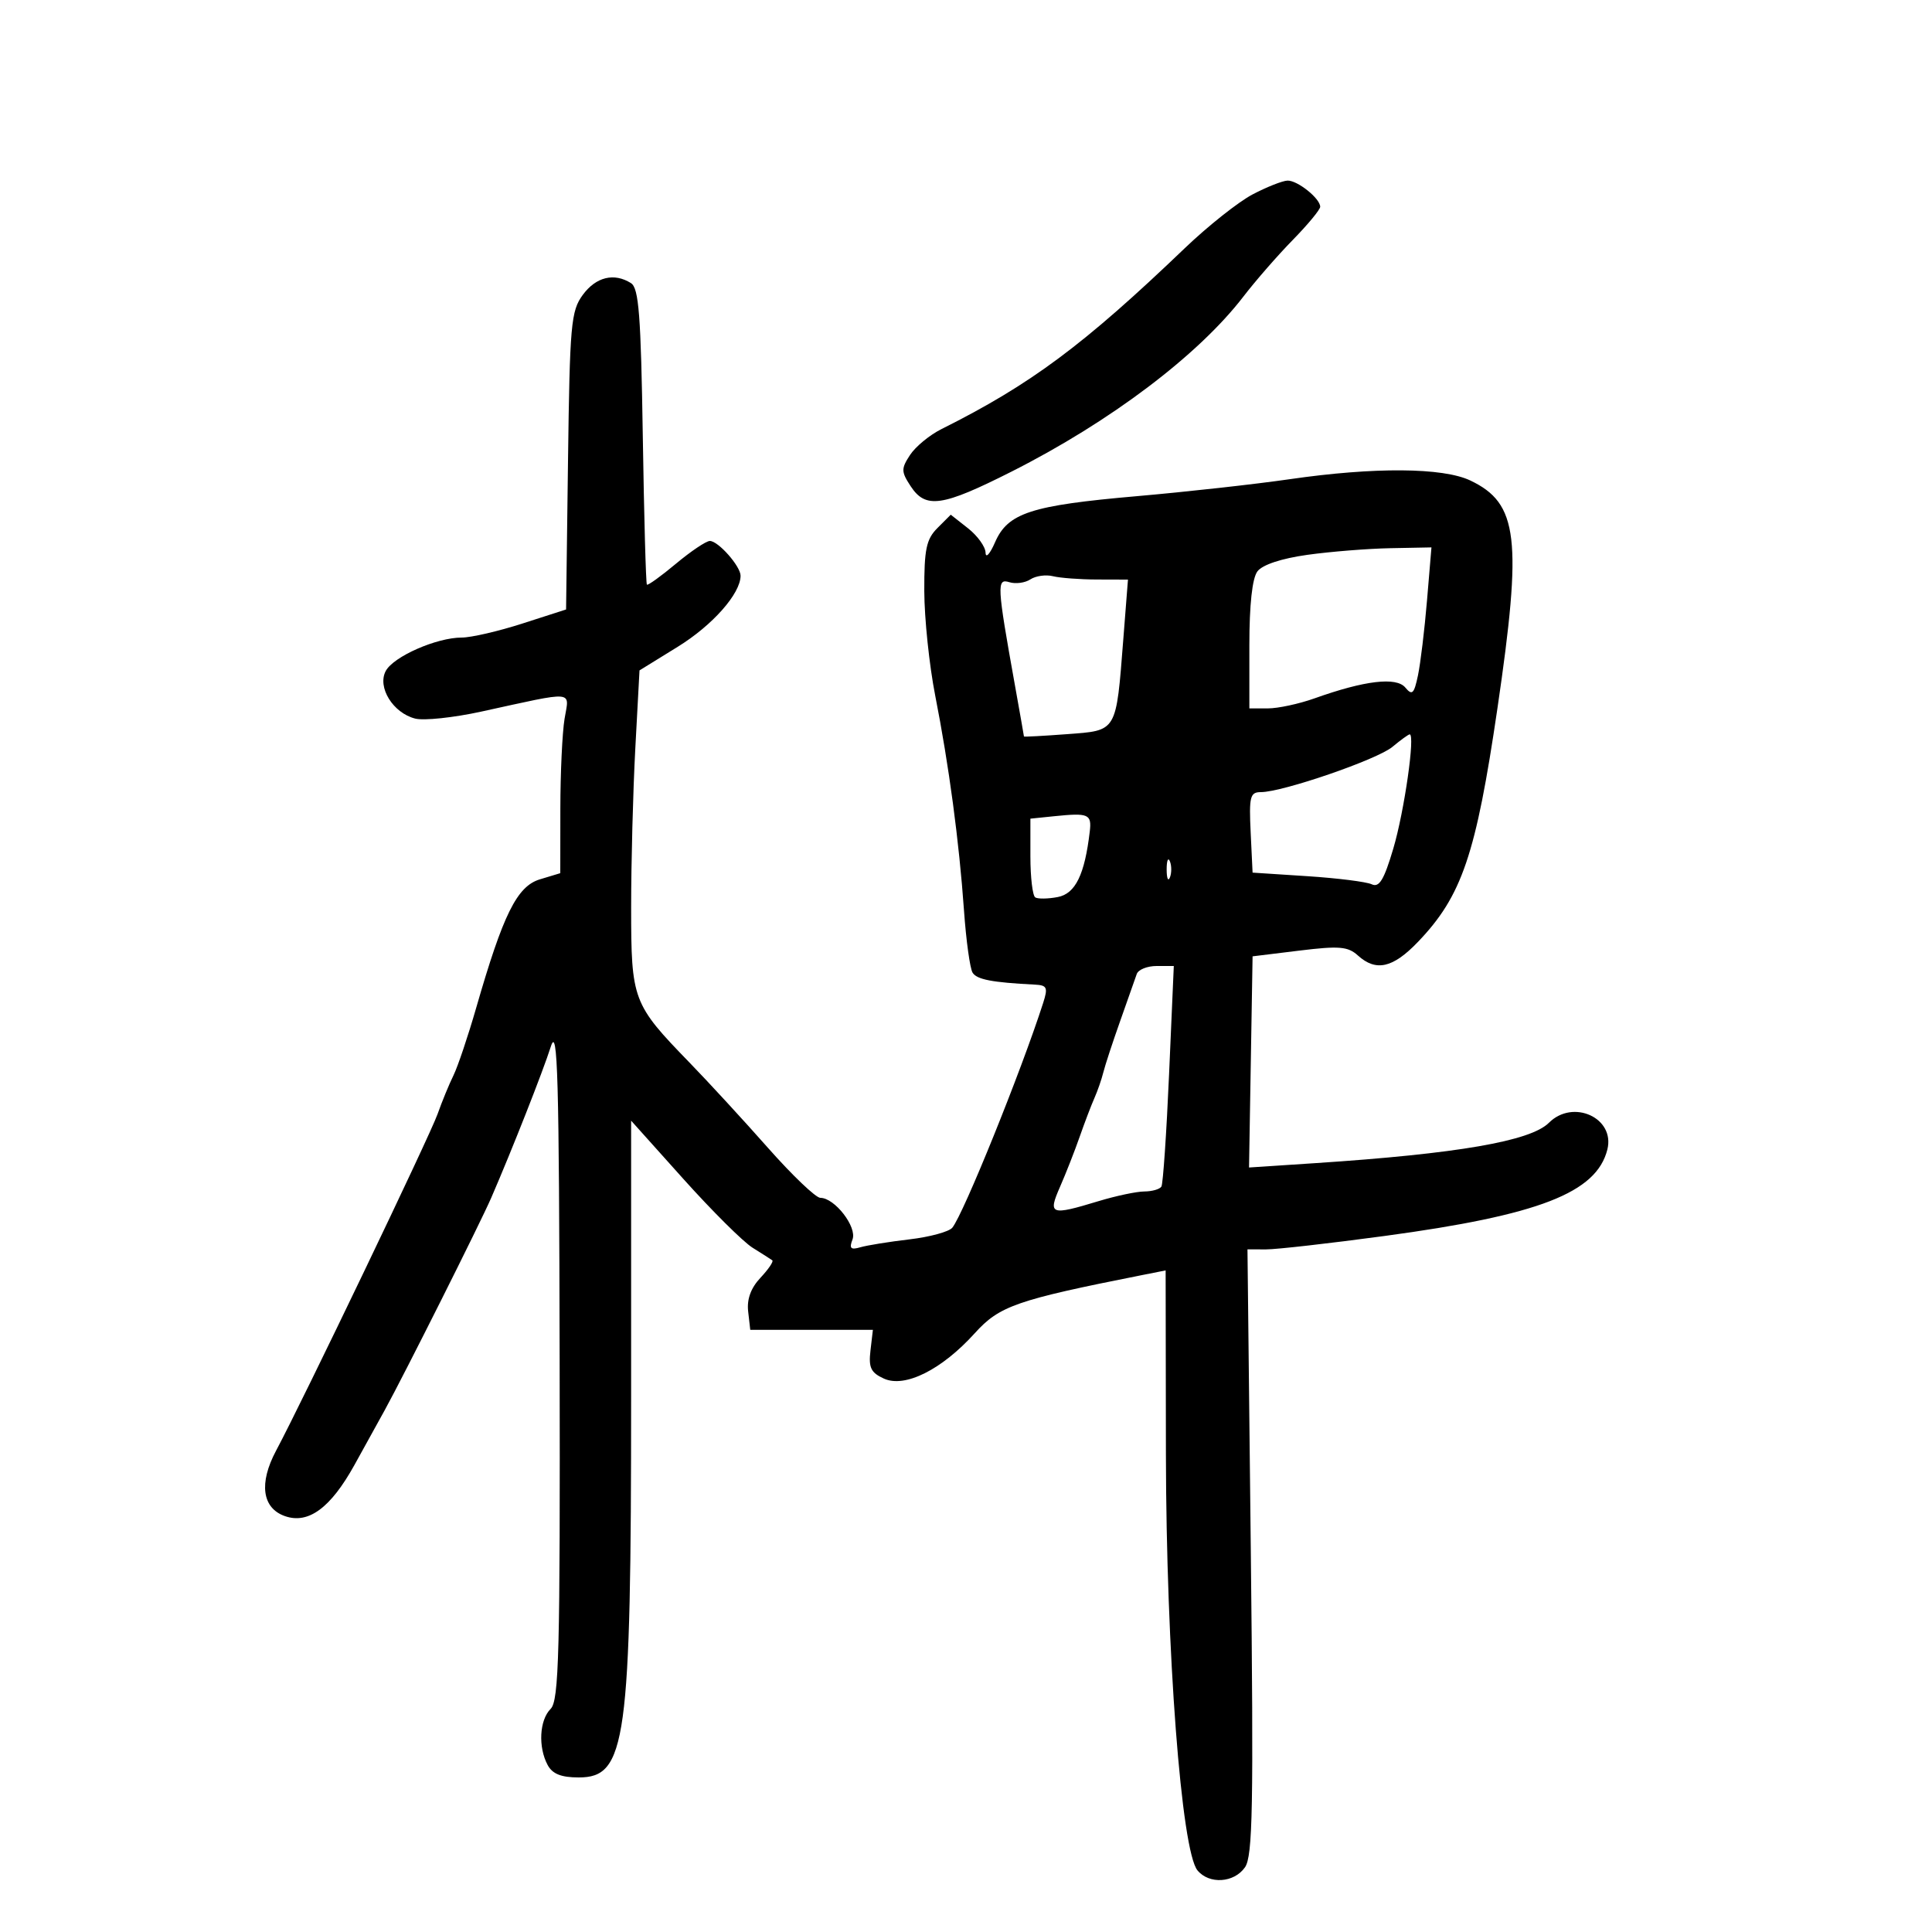<svg xmlns="http://www.w3.org/2000/svg" width="300" height="300" viewBox="0 0 300 300" version="1.1">
	<path d="M 194.500 30.189 C 192.300 31.344, 187.575 35.091, 184 38.514 C 168.233 53.614, 160.038 59.706, 146.175 66.637 C 144.346 67.551, 142.157 69.357, 141.310 70.649 C 139.916 72.777, 139.926 73.238, 141.408 75.500 C 143.732 79.047, 146.291 78.677, 157.065 73.234 C 172.390 65.494, 186.073 55.163, 193.078 46.046 C 194.960 43.596, 198.412 39.638, 200.750 37.249 C 203.088 34.861, 205 32.548, 205 32.108 C 205 30.822, 201.469 27.996, 199.921 28.044 C 199.140 28.069, 196.700 29.034, 194.500 30.189 M 90.500 45.781 C 88.660 48.283, 88.476 50.341, 88.200 71.569 L 87.900 94.639 81.129 96.819 C 77.405 98.019, 73.162 99, 71.699 99 C 67.798 99, 61.100 101.945, 59.900 104.187 C 58.549 106.711, 61.031 110.719, 64.481 111.585 C 65.831 111.924, 70.438 111.436, 74.718 110.501 C 89.558 107.260, 88.400 107.160, 87.664 111.614 C 87.311 113.751, 87.017 120.019, 87.011 125.543 L 87 135.586 83.836 136.543 C 80.280 137.618, 78.132 141.950, 73.942 156.500 C 72.675 160.900, 71.084 165.625, 70.408 167 C 69.731 168.375, 68.622 171.075, 67.942 173 C 66.760 176.349, 47.046 217.439, 42.873 225.254 C 40.171 230.312, 40.696 234.182, 44.252 235.425 C 47.891 236.698, 51.346 234.151, 55.045 227.469 C 56.558 224.736, 58.664 220.925, 59.724 219 C 62.705 213.586, 74.576 189.918, 76.276 186 C 79.503 178.558, 84.326 166.320, 85.536 162.500 C 86.595 159.155, 86.818 167.125, 86.901 211.179 C 86.987 256.761, 86.798 264.059, 85.500 265.357 C 83.763 267.094, 83.540 271.273, 85.035 274.066 C 85.780 275.457, 87.137 276, 89.866 276 C 97.244 276, 98 270.505, 98 216.842 L 98 174.017 106.100 183.051 C 110.555 188.019, 115.392 192.829, 116.850 193.740 C 118.307 194.650, 119.689 195.533, 119.921 195.701 C 120.152 195.870, 119.330 197.084, 118.094 198.400 C 116.590 200.001, 115.955 201.736, 116.174 203.646 L 116.500 206.500 126.021 206.500 L 135.542 206.500 135.165 209.723 C 134.855 212.367, 135.230 213.147, 137.249 214.067 C 140.511 215.554, 146.237 212.694, 151.365 207.018 C 155.193 202.781, 157.826 201.865, 177.250 198.012 L 181 197.269 181.043 225.884 C 181.090 256.468, 183.441 287.416, 185.947 290.436 C 187.769 292.631, 191.619 292.382, 193.316 289.960 C 194.524 288.235, 194.665 280.652, 194.226 240.960 L 193.707 194 196.603 194.006 C 198.196 194.010, 206.475 193.071, 215 191.920 C 238.979 188.682, 247.903 185.220, 249.589 178.501 C 250.821 173.591, 244.264 170.593, 240.509 174.349 C 237.661 177.196, 226.318 179.154, 204.225 180.612 L 193.949 181.289 194.225 164.895 L 194.500 148.500 201.766 147.610 C 207.936 146.853, 209.305 146.966, 210.845 148.360 C 213.667 150.914, 216.285 150.323, 220.187 146.250 C 227.001 139.137, 229.181 132.729, 232.519 110 C 236.398 83.587, 235.754 78.160, 228.318 74.615 C 224.057 72.583, 213.395 72.506, 200.243 74.413 C 194.885 75.190, 184.200 76.376, 176.500 77.048 C 160.074 78.483, 156.489 79.651, 154.507 84.213 C 153.721 86.021, 153.061 86.745, 153.039 85.823 C 153.018 84.900, 151.792 83.195, 150.316 82.034 L 147.632 79.923 145.566 81.992 C 143.830 83.730, 143.504 85.294, 143.523 91.780 C 143.536 96.026, 144.298 103.325, 145.218 108 C 147.350 118.841, 148.932 130.651, 149.689 141.387 C 150.018 146.039, 150.617 150.380, 151.021 151.033 C 151.681 152.102, 154.048 152.557, 160.680 152.890 C 162.596 152.987, 162.753 153.334, 161.976 155.750 C 158.566 166.357, 149.605 188.523, 147.873 190.639 C 147.360 191.265, 144.366 192.079, 141.220 192.448 C 138.074 192.817, 134.644 193.369, 133.599 193.675 C 132.097 194.114, 131.840 193.859, 132.377 192.460 C 133.117 190.532, 129.612 186, 127.381 186 C 126.682 186, 123.028 182.512, 119.261 178.250 C 115.493 173.987, 110.008 168.025, 107.071 165 C 98.232 155.897, 98.008 155.301, 98.004 140.907 C 98.002 133.981, 98.293 122.865, 98.651 116.206 L 99.302 104.098 105.234 100.436 C 110.641 97.099, 114.987 92.187, 114.996 89.403 C 115.001 87.932, 111.530 84, 110.227 84 C 109.656 84, 107.286 85.590, 104.961 87.533 C 102.635 89.476, 100.605 90.938, 100.450 90.783 C 100.294 90.627, 100.007 80.240, 99.813 67.701 C 99.521 48.938, 99.197 44.736, 97.979 43.966 C 95.362 42.311, 92.551 42.993, 90.500 45.781 M 203 86.156 C 198.970 86.720, 196.025 87.696, 195.250 88.724 C 194.448 89.788, 194 93.895, 194 100.191 L 194 110 196.874 110 C 198.455 110, 201.718 109.298, 204.124 108.439 C 211.912 105.661, 216.820 105.078, 218.220 106.765 C 219.278 108.039, 219.574 107.755, 220.180 104.883 C 220.572 103.022, 221.204 97.787, 221.584 93.250 L 222.275 85 215.888 85.123 C 212.374 85.191, 206.575 85.656, 203 86.156 M 160 89.964 C 159.175 90.509, 157.702 90.706, 156.726 90.402 C 154.746 89.786, 154.803 90.844, 157.589 106.360 C 158.365 110.684, 159 114.284, 158.999 114.360 C 158.999 114.437, 162.006 114.275, 165.682 114 C 173.515 113.414, 173.289 113.797, 174.429 99.225 L 175.150 90 170.325 89.986 C 167.671 89.979, 164.600 89.748, 163.500 89.473 C 162.400 89.199, 160.825 89.420, 160 89.964 M 216.208 115.978 C 213.849 117.945, 199.151 123, 195.791 123 C 194.112 123, 193.937 123.687, 194.202 129.250 L 194.500 135.500 203 136.053 C 207.675 136.357, 212.175 136.923, 213 137.311 C 214.167 137.861, 214.911 136.629, 216.353 131.759 C 218.065 125.973, 219.784 113.957, 218.889 114.033 C 218.675 114.052, 217.468 114.927, 216.208 115.978 M 163.750 126.737 L 160 127.121 160 133.001 C 160 136.236, 160.340 139.092, 160.756 139.349 C 161.171 139.606, 162.743 139.581, 164.248 139.293 C 166.990 138.769, 168.432 135.815, 169.219 129.110 C 169.536 126.416, 169.031 126.197, 163.750 126.737 M 181.158 135 C 181.158 136.375, 181.385 136.938, 181.662 136.250 C 181.940 135.563, 181.940 134.438, 181.662 133.750 C 181.385 133.063, 181.158 133.625, 181.158 135 M 176.512 151.250 C 176.278 151.938, 175.128 155.200, 173.956 158.500 C 172.784 161.800, 171.602 165.400, 171.329 166.500 C 171.056 167.600, 170.433 169.400, 169.944 170.500 C 169.454 171.600, 168.426 174.300, 167.657 176.500 C 166.889 178.700, 165.521 182.188, 164.617 184.250 C 162.693 188.639, 163.085 188.788, 170.591 186.511 C 173.291 185.692, 176.486 185.017, 177.691 185.011 C 178.896 185.005, 180.089 184.662, 180.343 184.250 C 180.596 183.838, 181.133 175.963, 181.536 166.750 L 182.267 150 179.602 150 C 178.137 150, 176.746 150.563, 176.512 151.250" stroke="none" fill="black" fill-rule="evenodd"/>
</svg>